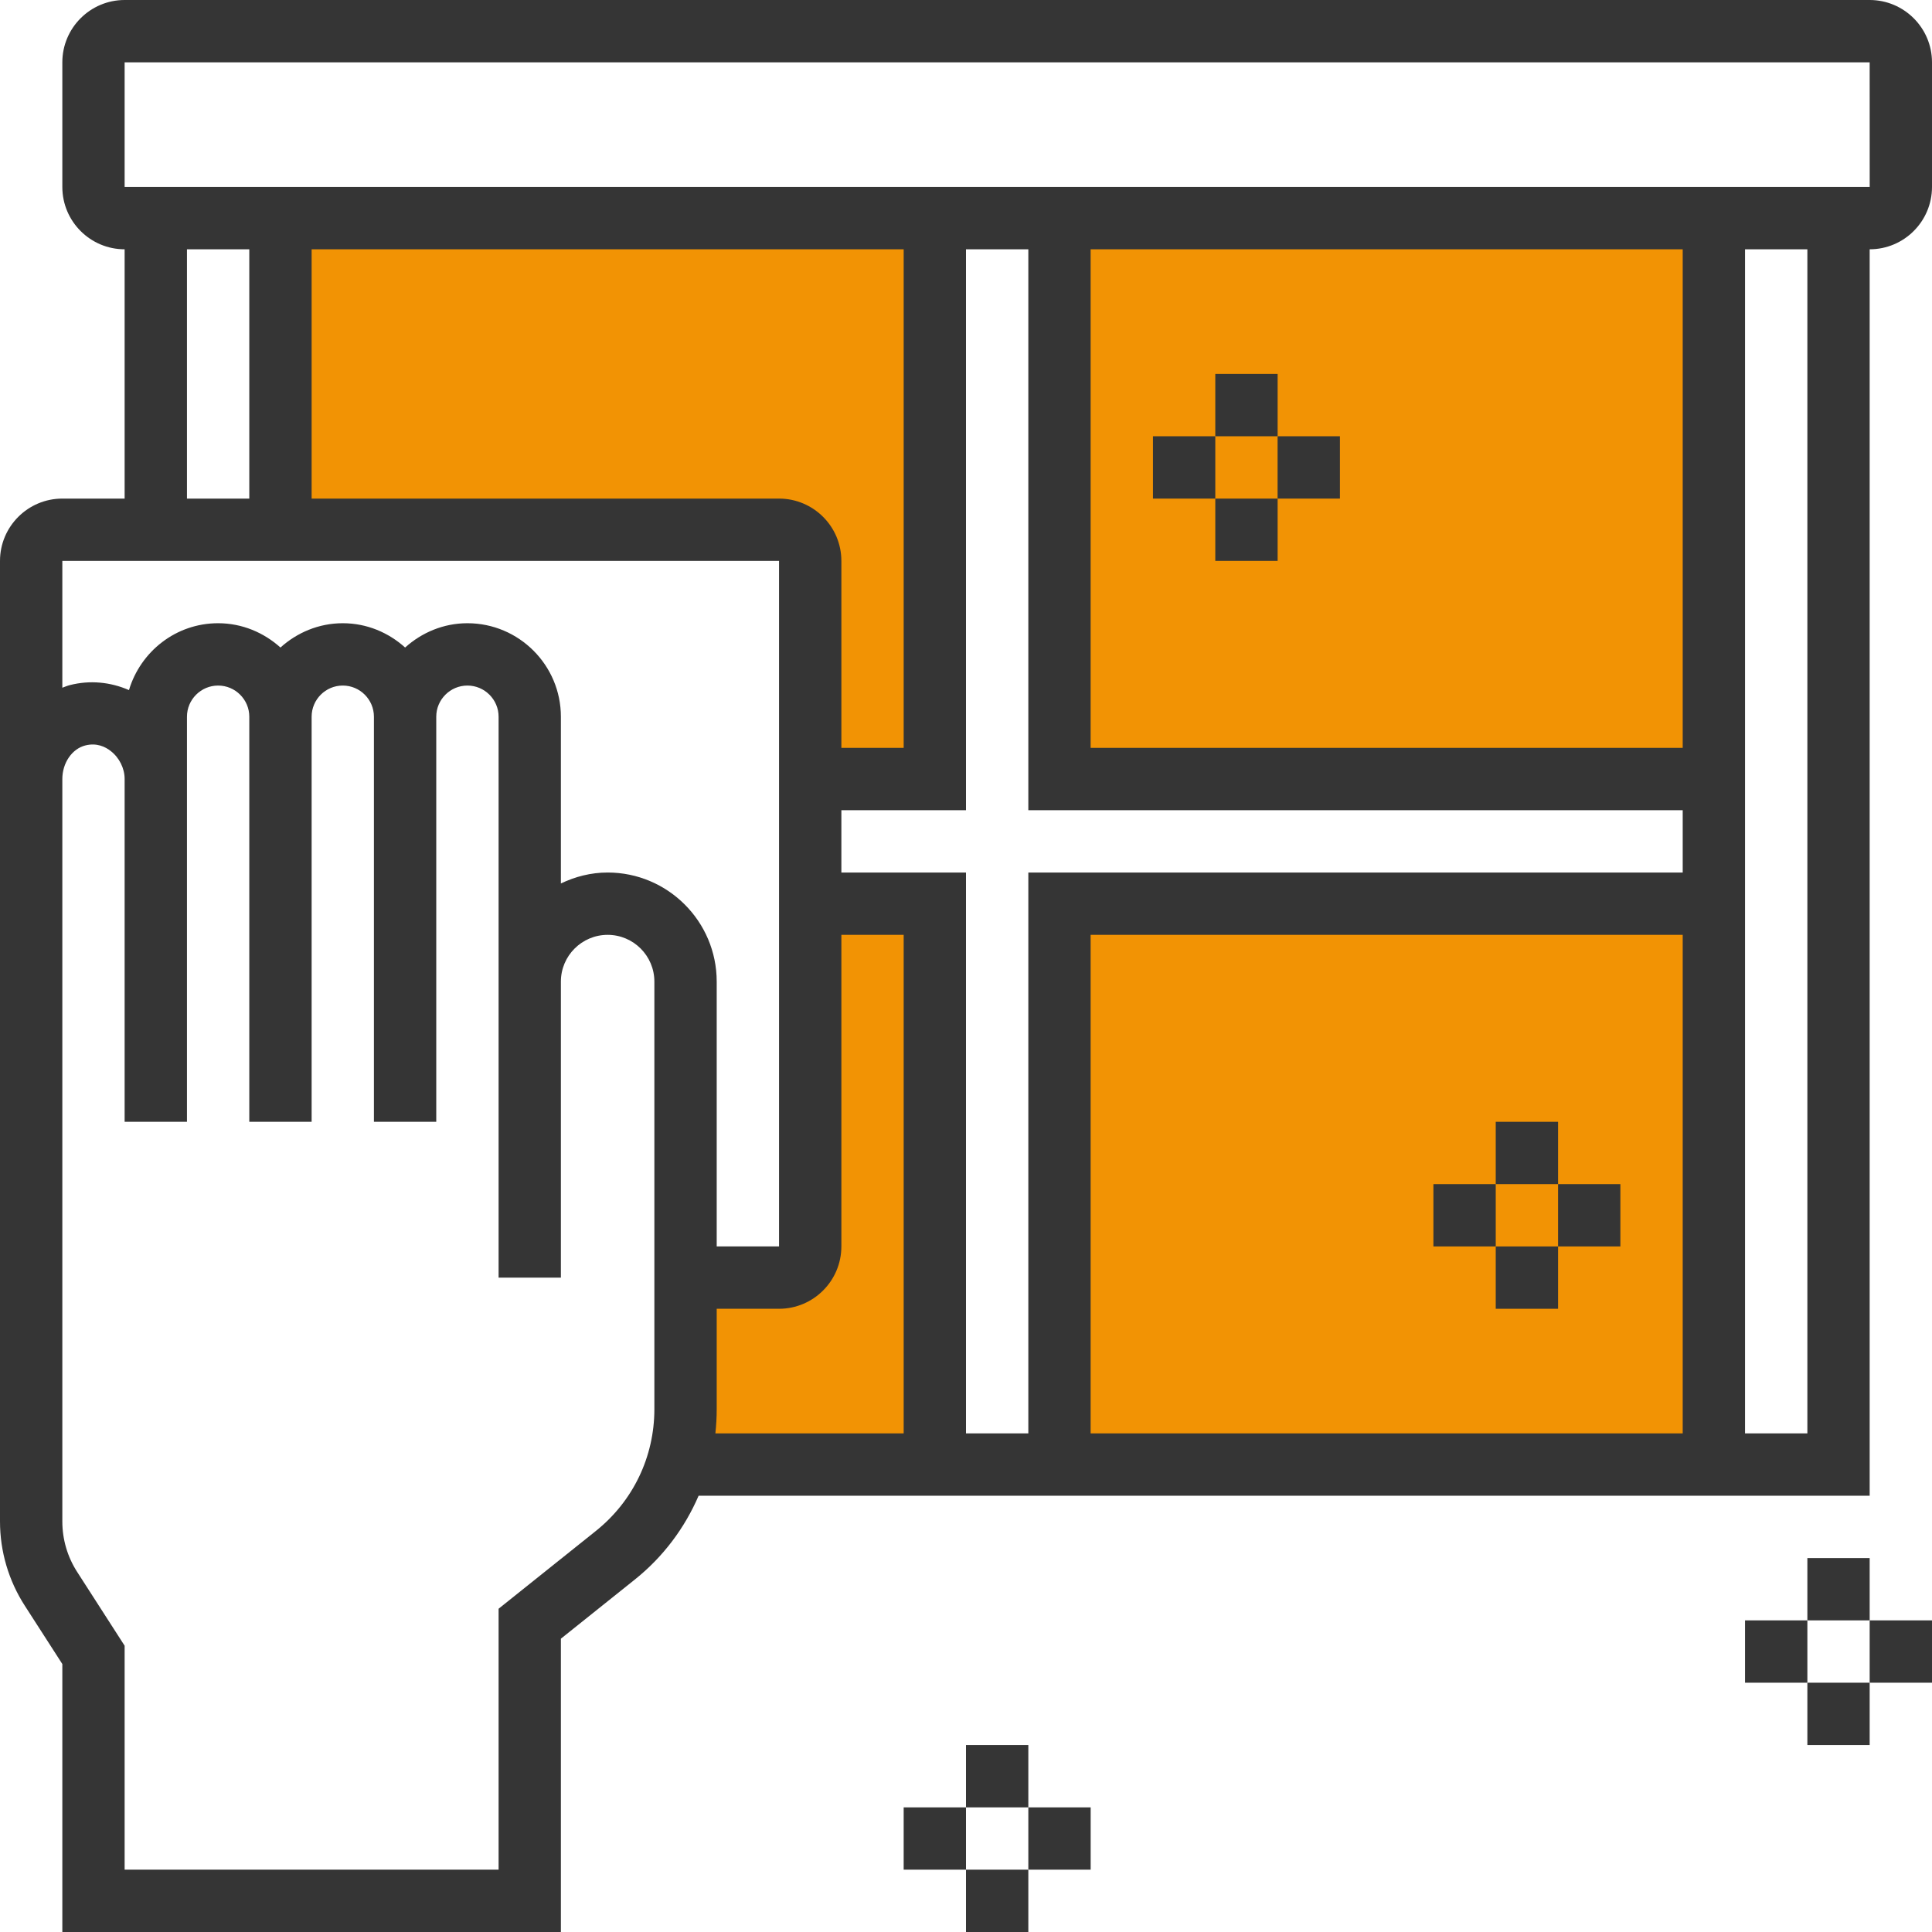 <?xml version="1.0" encoding="UTF-8"?> <svg xmlns="http://www.w3.org/2000/svg" width="57" height="57" viewBox="0 0 57 57" fill="none"> <path d="M50.564 6.435H31.258V22.984H50.564V6.435Z" fill="#F29304"></path> <path d="M27.58 22.984H23.903V16.548C23.903 16.041 23.491 15.629 22.984 15.629H8.274V6.435H27.58V22.984Z" fill="#F29304"></path> <path d="M50.564 26.661H31.258V43.21H50.564V26.661Z" fill="#F29304"></path> <path d="M27.581 43.21H23.904H20.226V37.694H22.984C23.492 37.694 23.904 37.282 23.904 36.774V26.661H27.581V43.21Z" fill="#F29304"></path> <path d="M55.161 0H3.677C2.663 0 1.839 0.825 1.839 1.839V5.516C1.839 6.53 2.663 7.355 3.677 7.355V14.71H1.839C0.825 14.71 0 15.534 0 16.548V22.984V33.097V44.887C0 45.77 0.253 46.631 0.732 47.374L1.839 49.094V57H16.548V48.346L18.73 46.601C19.567 45.932 20.2 45.081 20.611 44.129H55.161V7.355C56.175 7.355 57 6.53 57 5.516V1.839C57 0.825 56.175 0 55.161 0ZM5.516 7.355H7.355V14.71H5.516V7.355ZM49.645 42.29H32.177V27.581H49.645V42.29ZM49.645 22.064H32.177V7.355H49.645V22.064ZM49.645 23.903V25.742H30.339V42.29H28.5V25.742H24.823V23.903H28.5V7.355H30.339V23.903H49.645ZM26.661 22.064H24.823V16.548C24.823 15.534 23.998 14.71 22.984 14.71H9.194V7.355H26.661V22.064ZM19.306 41.576C19.306 42.98 18.678 44.289 17.582 45.166L14.71 47.463V55.161H3.677V48.554L2.278 46.379C1.99 45.933 1.839 45.417 1.839 44.887V33.097V22.984C1.839 22.509 2.124 22.093 2.517 21.993C2.854 21.907 3.11 22.034 3.266 22.157C3.52 22.353 3.677 22.669 3.677 22.981V33.097H5.516V22.981V21.145C5.516 20.639 5.929 20.226 6.435 20.226C6.942 20.226 7.355 20.639 7.355 21.145V33.097H9.194V21.145C9.194 20.639 9.606 20.226 10.113 20.226C10.62 20.226 11.032 20.639 11.032 21.145V33.097H12.871V21.145C12.871 20.639 13.284 20.226 13.79 20.226C14.297 20.226 14.71 20.639 14.71 21.145V28.96V30.339V37.694H16.548V30.339V28.96C16.548 28.199 17.167 27.581 17.927 27.581C18.688 27.581 19.306 28.199 19.306 28.96V41.576ZM17.927 25.742C17.432 25.742 16.968 25.864 16.548 26.065V21.145C16.548 19.625 15.311 18.387 13.79 18.387C13.082 18.387 12.441 18.664 11.952 19.104C11.463 18.663 10.822 18.387 10.113 18.387C9.404 18.387 8.763 18.664 8.274 19.104C7.785 18.664 7.144 18.387 6.435 18.387C5.189 18.387 4.146 19.223 3.805 20.36C3.259 20.121 2.652 20.062 2.063 20.212C1.985 20.231 1.913 20.264 1.839 20.29V16.548H22.984V36.774H21.145V28.96C21.145 27.185 19.702 25.742 17.927 25.742ZM21.145 41.576V38.613H22.984C23.998 38.613 24.823 37.788 24.823 36.774V27.581H26.661V42.29H21.106C21.131 42.055 21.145 41.817 21.145 41.576ZM53.323 42.29H51.484V7.355H53.323V42.29ZM3.677 5.516V1.839H55.161L55.162 5.516H3.677Z" fill="#353535"></path> <path d="M55.161 45.968H53.323V47.806H55.161V45.968Z" fill="#353535"></path> <path d="M53.323 47.806H51.484V49.645H53.323V47.806Z" fill="#353535"></path> <path d="M55.161 49.645H53.323V51.484H55.161V49.645Z" fill="#353535"></path> <path d="M57 47.806H55.161V49.645H57V47.806Z" fill="#353535"></path> <path d="M30.339 51.484H28.5V53.323H30.339V51.484Z" fill="#353535"></path> <path d="M28.5 53.323H26.661V55.161H28.5V53.323Z" fill="#353535"></path> <path d="M30.339 55.161H28.5V57H30.339V55.161Z" fill="#353535"></path> <path d="M32.178 53.323H30.339V55.161H32.178V53.323Z" fill="#353535"></path> <path d="M45.968 33.097H44.129V34.935H45.968V33.097Z" fill="#353535"></path> <path d="M44.129 34.935H42.29V36.774H44.129V34.935Z" fill="#353535"></path> <path d="M45.968 36.774H44.129V38.613H45.968V36.774Z" fill="#353535"></path> <path d="M47.806 34.935H45.968V36.774H47.806V34.935Z" fill="#353535"></path> <path d="M37.694 11.032H35.855V12.871H37.694V11.032Z" fill="#353535"></path> <path d="M35.855 12.871H34.016V14.71H35.855V12.871Z" fill="#353535"></path> <path d="M37.694 14.71H35.855V16.548H37.694V14.71Z" fill="#353535"></path> <path d="M39.532 12.871H37.693V14.71H39.532V12.871Z" fill="#353535"></path> </svg> 